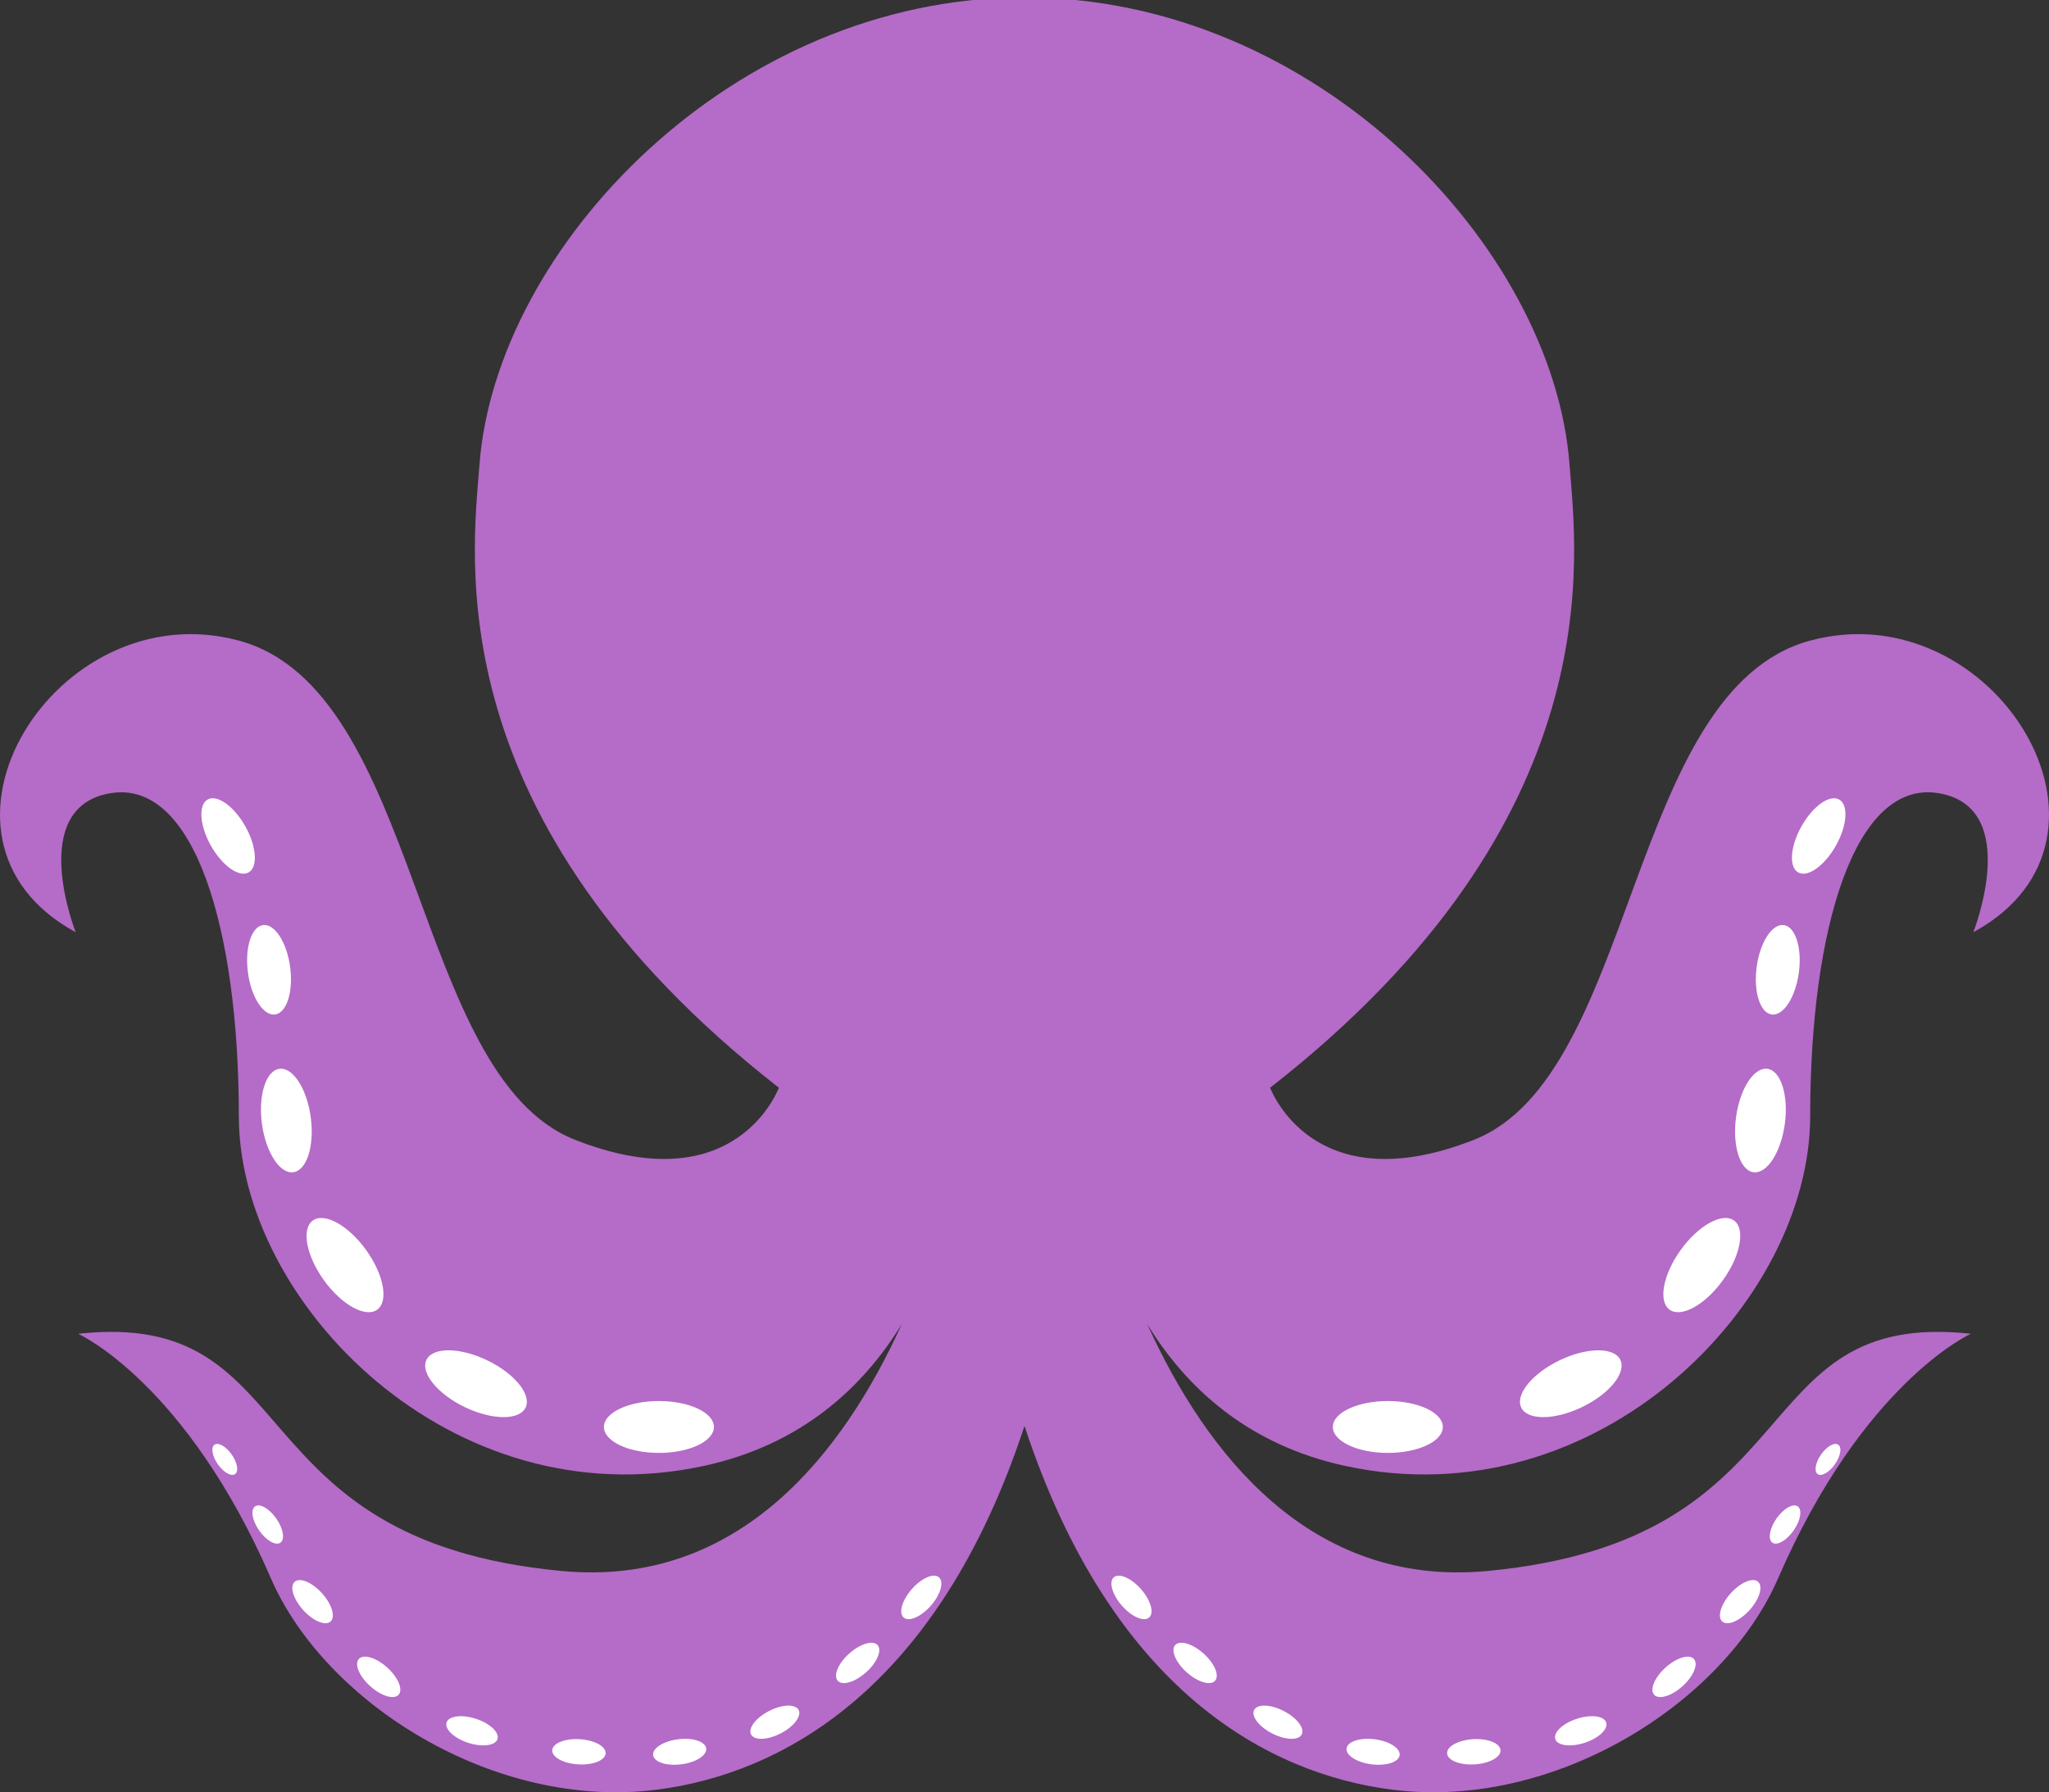 <svg version="1.1" id="图层_1" x="0px" y="0px" width="190px" height="166.234px" viewBox="0 0 190 166.234" enable-background="new 0 0 190 166.234" xml:space="preserve" xmlns="http://www.w3.org/2000/svg" xmlns:xlink="http://www.w3.org/1999/xlink" xmlns:xml="http://www.w3.org/XML/1998/namespace">
  <rect x="0" y="0" width="190" height="166.234" fill="#333333" stroke="none"/>
  <path fill="#B56BC8" d="M167.854,59.417c-16.961,4.584-16.047,40.341-31.172,46.3c-14.172,5.582-18.425-3.636-18.908-4.826
	c31.893-24.887,28.402-49.35,27.767-57.791C144.02,22.96,122.104-0.235,95.031-0.235c-0.011,0-0.021,0-0.031,0s-0.021,0-0.031,0
	C67.897-0.235,45.98,22.96,44.46,43.1c-0.637,8.441-4.126,32.904,27.766,57.791c-0.483,1.19-4.736,10.408-18.908,4.826
	c-15.125-5.959-14.21-41.715-31.172-46.3C5.185,54.832-9.026,77.753,7.019,86.464c0,0-4.585-11.573,3.209-12.891
	c7.792-1.32,11.918,12.594,11.918,29.933c0,17.34,19.711,37.51,43.092,32.467c9.118-1.966,14.819-7.337,18.383-13.158
	c-5.411,11.916-15.063,24.441-31.509,22.9c-30.6-2.865-23.534-24.337-44.865-22.004c0,0,9.97,4.469,17.878,22.69
	c4.994,11.509,20.646,21.51,35.756,19.599c11.424-1.443,26.034-9.131,34.119-33.742c8.085,24.611,22.695,32.299,34.119,33.742
	c15.109,1.911,30.762-8.09,35.757-19.599c7.908-18.223,17.878-22.69,17.878-22.69c-21.331-2.333-14.266,19.139-44.865,22.004
	c-16.445,1.541-26.098-10.984-31.509-22.9c3.563,5.821,9.265,11.192,18.384,13.158c23.381,5.043,43.092-15.127,43.092-32.467
	c0-17.339,4.125-31.253,11.918-29.933c7.793,1.317,3.209,12.891,3.209,12.891C199.025,77.753,184.814,54.832,167.854,59.417z" class="color c1"/>
  <path fill="#FFFFFF" d="M133.793,132.354c0,1.33-2.283,2.407-5.1,2.407s-5.101-1.077-5.101-2.407c0-1.328,2.283-2.405,5.101-2.405
	C131.51,129.948,133.793,131.025,133.793,132.354z M144.611,126.176c-2.539,1.223-4.127,3.184-3.551,4.382
	c0.578,1.196,3.101,1.177,5.641-0.047c2.537-1.223,4.124-3.185,3.55-4.382C149.672,124.932,147.148,124.952,144.611,126.176z
	 M155.852,115.934c-1.647,2.283-2.109,4.766-1.033,5.543c1.08,0.777,3.287-0.44,4.938-2.727c1.646-2.285,2.11-4.768,1.032-5.545
	S157.502,113.648,155.852,115.934z M160.979,103.627c-0.354,2.648,0.369,4.933,1.619,5.101c1.25,0.167,2.553-1.843,2.907-4.491
	c0.356-2.647-0.368-4.934-1.616-5.102C162.639,98.967,161.338,100.978,160.979,103.627z M162.893,89.687
	c-0.308,2.29,0.318,4.265,1.398,4.409c1.08,0.146,2.204-1.592,2.514-3.883c0.309-2.29-0.318-4.264-1.397-4.41
	C164.326,85.658,163.2,87.396,162.893,89.687z M167.049,76.643c-1.049,1.868-1.188,3.783-0.305,4.278
	c0.883,0.494,2.445-0.619,3.497-2.486c1.048-1.868,1.182-3.784,0.302-4.277C169.66,73.662,168.098,74.774,167.049,76.643z
	 M56.001,132.354c0,1.33,2.283,2.407,5.101,2.407c2.815,0,5.099-1.077,5.099-2.407c0-1.328-2.283-2.405-5.099-2.405
	C58.284,129.948,56.001,131.025,56.001,132.354z M39.545,126.129c-0.576,1.197,1.014,3.159,3.55,4.382
	c2.538,1.224,5.063,1.243,5.641,0.047c0.576-1.198-1.014-3.159-3.551-4.382C42.648,124.952,40.124,124.932,39.545,126.129z
	 M29.008,113.205c-1.078,0.777-0.616,3.26,1.032,5.545c1.65,2.285,3.858,3.504,4.938,2.727c1.076-0.777,0.614-3.26-1.034-5.543
	C32.295,113.648,30.086,112.428,29.008,113.205z M25.907,99.135c-1.249,0.168-1.976,2.453-1.619,5.102s1.661,4.658,2.909,4.491
	c1.251-0.168,1.976-2.451,1.619-5.101C28.458,100.978,27.157,98.967,25.907,99.135z M24.39,85.803
	c-1.08,0.146-1.706,2.12-1.398,4.41c0.308,2.291,1.435,4.027,2.514,3.883c1.08-0.146,1.706-2.119,1.398-4.409
	C26.596,87.397,25.47,85.658,24.39,85.803z M19.253,74.157c-0.882,0.493-0.746,2.409,0.302,4.277
	c1.051,1.867,2.614,2.98,3.497,2.486c0.88-0.495,0.745-2.41-0.304-4.278C21.699,74.774,20.134,73.662,19.253,74.157z
	 M105.799,147.392c-0.906-1.027-2.031-1.517-2.518-1.09c-0.487,0.427-0.146,1.608,0.76,2.638c0.904,1.027,2.029,1.517,2.518,1.088
	C107.044,149.602,106.704,148.42,105.799,147.392z M111.602,153.367c-1.021-0.914-2.197-1.265-2.631-0.783
	c-0.431,0.481,0.049,1.613,1.069,2.526c1.022,0.914,2.198,1.266,2.632,0.782C113.102,155.412,112.621,154.279,111.602,153.367z
	 M119.036,158.699c-1.222-0.627-2.448-0.668-2.744-0.095c-0.295,0.576,0.454,1.552,1.674,2.177c1.22,0.626,2.445,0.668,2.741,0.092
	C121.003,160.299,120.253,159.324,119.036,158.699z M127.473,161.321c-1.361-0.171-2.527,0.207-2.609,0.85
	c-0.08,0.642,0.955,1.302,2.314,1.475c1.36,0.172,2.526-0.207,2.609-0.849C129.866,162.154,128.832,161.494,127.473,161.321z
	 M136.594,161.314c-1.365,0.082-2.443,0.672-2.406,1.316c0.039,0.646,1.182,1.103,2.549,1.021s2.443-0.671,2.406-1.317
	C139.104,161.689,137.962,161.232,136.594,161.314z M146.214,159.422c-1.301,0.426-2.192,1.267-1.993,1.883
	c0.199,0.615,1.42,0.769,2.723,0.343c1.302-0.425,2.195-1.267,1.992-1.883C148.736,159.15,147.52,158.996,146.214,159.422z
	 M154.447,154.662c-1.018,0.918-1.492,2.05-1.061,2.53c0.434,0.48,1.608,0.127,2.627-0.791c1.019-0.917,1.493-2.047,1.061-2.528
	C156.643,153.393,155.467,153.747,154.447,154.662z M160.492,147.772c-0.915,1.018-1.273,2.19-0.795,2.625
	c0.48,0.435,1.613-0.038,2.535-1.055c0.918-1.017,1.275-2.189,0.795-2.626C162.549,146.284,161.415,146.756,160.492,147.772z
	 M164.729,140.848c-0.646,0.933-0.817,1.933-0.379,2.238c0.438,0.307,1.318-0.198,1.969-1.129c0.648-0.93,0.82-1.931,0.382-2.236
	C166.26,139.414,165.38,139.919,164.729,140.848z M168.861,134.913c-0.524,0.755-0.664,1.566-0.309,1.814
	c0.354,0.248,1.069-0.161,1.596-0.916c0.528-0.754,0.666-1.563,0.311-1.813C170.104,133.749,169.389,134.16,168.861,134.913z
	 M83.791,150.027c0.487,0.429,1.612-0.061,2.518-1.088c0.906-1.028,1.244-2.211,0.762-2.638c-0.486-0.427-1.615,0.062-2.518,1.09
	C83.647,148.42,83.306,149.602,83.791,150.027z M77.679,155.894c0.433,0.482,1.608,0.132,2.631-0.782
	c1.02-0.913,1.498-2.045,1.066-2.526c-0.431-0.48-1.605-0.131-2.63,0.783C77.727,154.279,77.248,155.412,77.679,155.894z
	 M69.644,160.873c0.295,0.576,1.521,0.534,2.74-0.092c1.22-0.625,1.967-1.601,1.671-2.177c-0.295-0.573-1.521-0.532-2.74,0.095
	C70.094,159.324,69.348,160.299,69.644,160.873z M60.563,162.796c0.084,0.642,1.251,1.021,2.609,0.849
	c1.359-0.173,2.396-0.833,2.313-1.475c-0.083-0.643-1.249-1.021-2.608-0.85C61.518,161.494,60.481,162.154,60.563,162.796z
	 M51.208,162.334c-0.038,0.646,1.038,1.235,2.405,1.317c1.368,0.081,2.508-0.375,2.548-1.021c0.039-0.646-1.039-1.234-2.406-1.316
	C52.389,161.232,51.247,161.689,51.208,162.334z M41.411,159.765c-0.199,0.616,0.693,1.458,1.997,1.883
	c1.302,0.426,2.52,0.272,2.722-0.343c0.199-0.616-0.693-1.457-1.996-1.883C42.831,158.996,41.611,159.15,41.411,159.765z
	 M33.274,153.873c-0.434,0.481,0.041,1.611,1.06,2.528c1.02,0.918,2.195,1.271,2.628,0.791c0.434-0.48-0.044-1.612-1.06-2.53
	C34.883,153.747,33.707,153.393,33.274,153.873z M27.322,146.717c-0.479,0.437-0.123,1.609,0.797,2.626
	c0.918,1.017,2.052,1.488,2.533,1.055c0.479-0.435,0.121-1.607-0.798-2.625C28.935,146.756,27.801,146.284,27.322,146.717z
	 M23.65,139.721c-0.438,0.307-0.268,1.308,0.382,2.236c0.649,0.931,1.531,1.436,1.971,1.129c0.437-0.308,0.266-1.308-0.384-2.238
	C24.97,139.919,24.09,139.414,23.65,139.721z M19.89,133.998c-0.355,0.25-0.218,1.061,0.308,1.813
	c0.527,0.755,1.243,1.164,1.599,0.916s0.218-1.061-0.308-1.814C20.96,134.16,20.246,133.749,19.89,133.998z" class="color c2"/>
</svg>